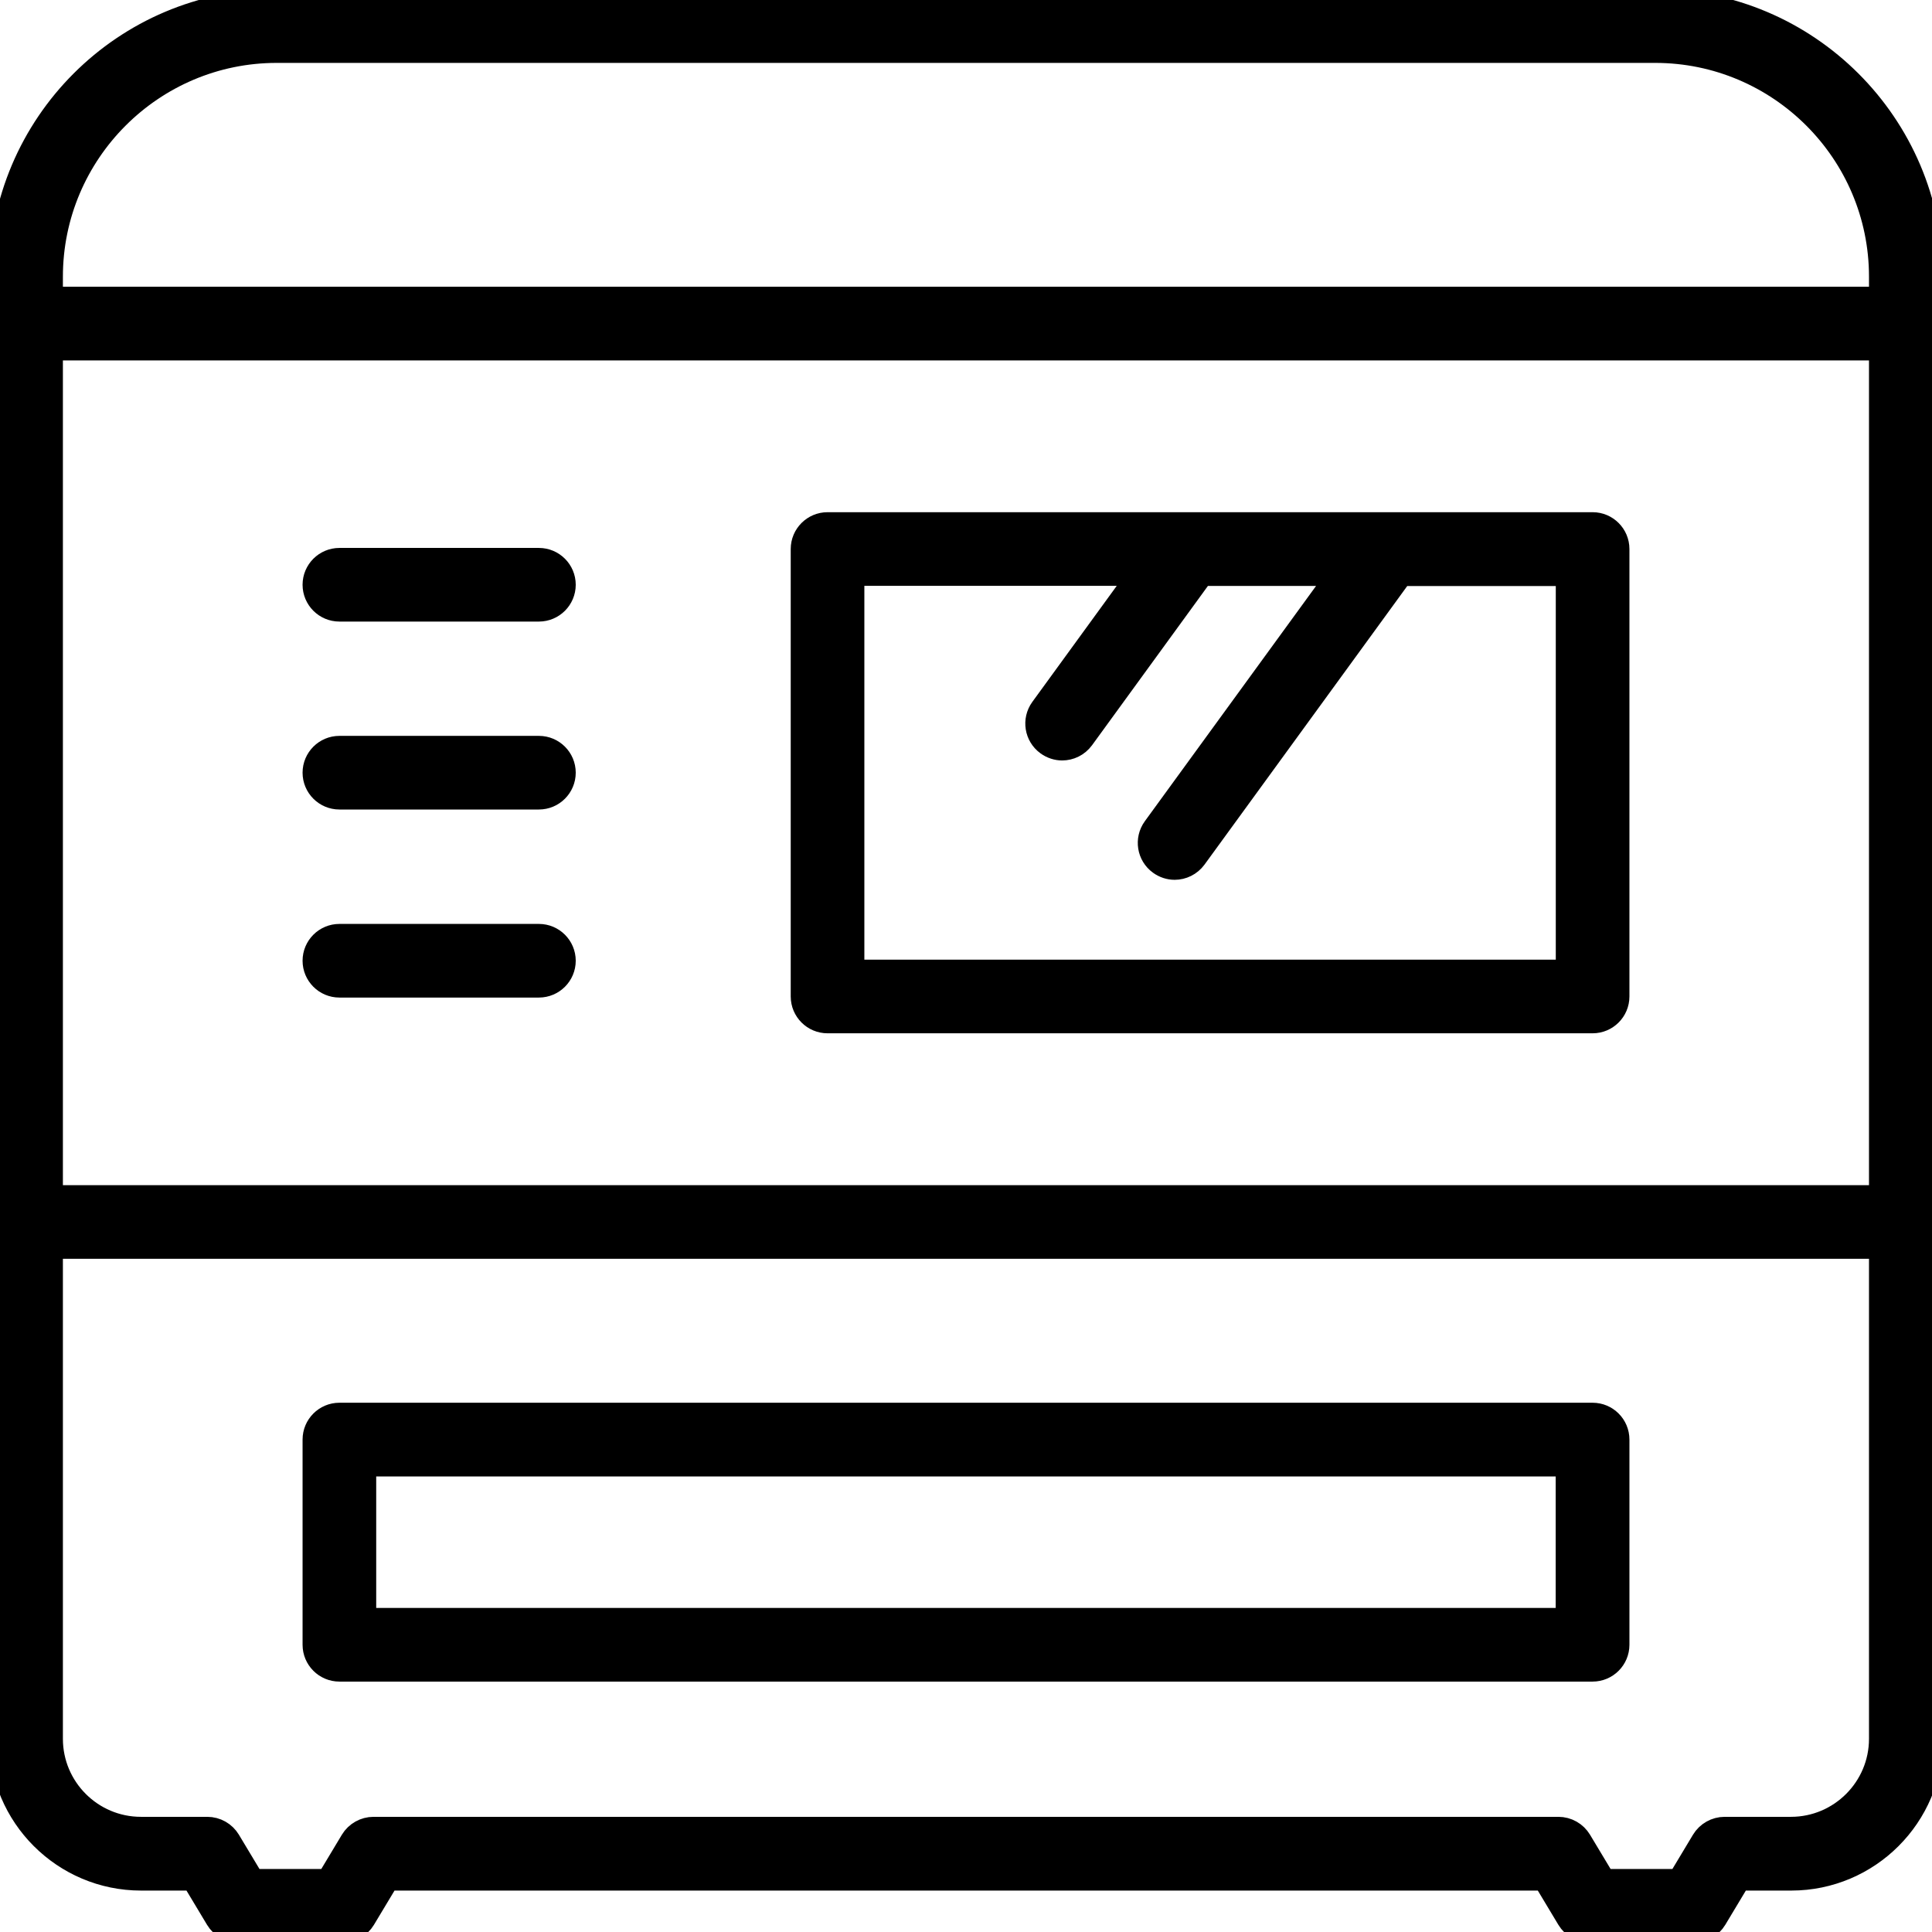 <?xml version="1.0" encoding="UTF-8"?>
<svg id="Modern_Office" data-name="Modern Office" xmlns="http://www.w3.org/2000/svg" viewBox="0 0 180 180">
  <defs>
    <style>
      .cls-1 {
        stroke: #000;
        stroke-miterlimit: 10;
        stroke-width: 2px;
      }
    </style>
  </defs>
  <path class="cls-1" d="M148.38,131.69H31.62c-1.34,0-2.43,1.09-2.43,2.43v19.12c0,1.34,1.09,2.43,2.43,2.43h116.76c1.34,0,2.43-1.09,2.43-2.43v-19.12c0-1.34-1.09-2.43-2.43-2.43ZM145.95,150.81H34.05v-14.25h111.89v14.25Z"/>
  <path class="cls-1" d="M148.38,48.72h-71.28c-1.34,0-2.43,1.09-2.43,2.43v41.69c0,1.34,1.09,2.43,2.43,2.43h71.28c1.34,0,2.43-1.09,2.43-2.43v-41.69c0-1.34-1.09-2.43-2.43-2.43ZM145.95,90.41h-66.42v-36.83h26.48l-9.02,12.4c-.79,1.09-.55,2.61.54,3.4.43.31.93.47,1.43.47.75,0,1.49-.35,1.97-1l11.1-15.26h12.55l-17.11,23.51c-.79,1.09-.55,2.61.54,3.4.43.31.93.47,1.43.47.75,0,1.49-.35,1.97-1l19.19-26.37h15.35v36.83Z"/>
  <path class="cls-1" d="M50.21,52.05h-18.59c-1.34,0-2.43,1.09-2.43,2.43s1.09,2.43,2.43,2.43h18.59c1.34,0,2.43-1.09,2.43-2.43s-1.09-2.43-2.43-2.43Z"/>
  <path class="cls-1" d="M50.21,69.56h-18.59c-1.34,0-2.43,1.09-2.43,2.43s1.09,2.43,2.43,2.43h18.59c1.34,0,2.43-1.09,2.43-2.43s-1.09-2.43-2.43-2.43Z"/>
  <path class="cls-1" d="M50.21,87.08h-18.59c-1.34,0-2.43,1.09-2.43,2.43s1.09,2.43,2.43,2.43h18.59c1.34,0,2.43-1.09,2.43-2.43s-1.09-2.43-2.43-2.43Z"/>
  <path class="cls-1" d="M154.22,0H25.78C11.57,0,0,11.57,0,25.78v136.22c0,7.24,5.89,13.14,13.14,13.14h4.8l2.21,3.68c.44.73,1.23,1.18,2.09,1.18h9.65c.85,0,1.65-.45,2.09-1.18l2.21-3.68h107.65l2.21,3.68c.44.73,1.23,1.18,2.09,1.18h9.65c.85,0,1.65-.45,2.09-1.18l2.21-3.68h4.8c7.24,0,13.14-5.89,13.14-13.14V25.78C180,11.57,168.43,0,154.22,0ZM4.86,32.58h170.27v78.84H4.86V32.58ZM25.78,4.86h128.43c11.53,0,20.92,9.38,20.92,20.92v1.93H4.86v-1.93C4.86,14.25,14.25,4.86,25.78,4.86ZM166.86,170.27h-6.18c-.85,0-1.65.45-2.09,1.18l-2.21,3.68h-6.89l-2.21-3.68c-.44-.73-1.23-1.18-2.09-1.18H34.8c-.85,0-1.65.45-2.09,1.18l-2.21,3.68h-6.89l-2.21-3.68c-.44-.73-1.23-1.18-2.09-1.18h-6.18c-4.56,0-8.27-3.71-8.27-8.27v-45.72h170.27v45.72c0,4.56-3.71,8.27-8.27,8.27Z"/>
</svg>